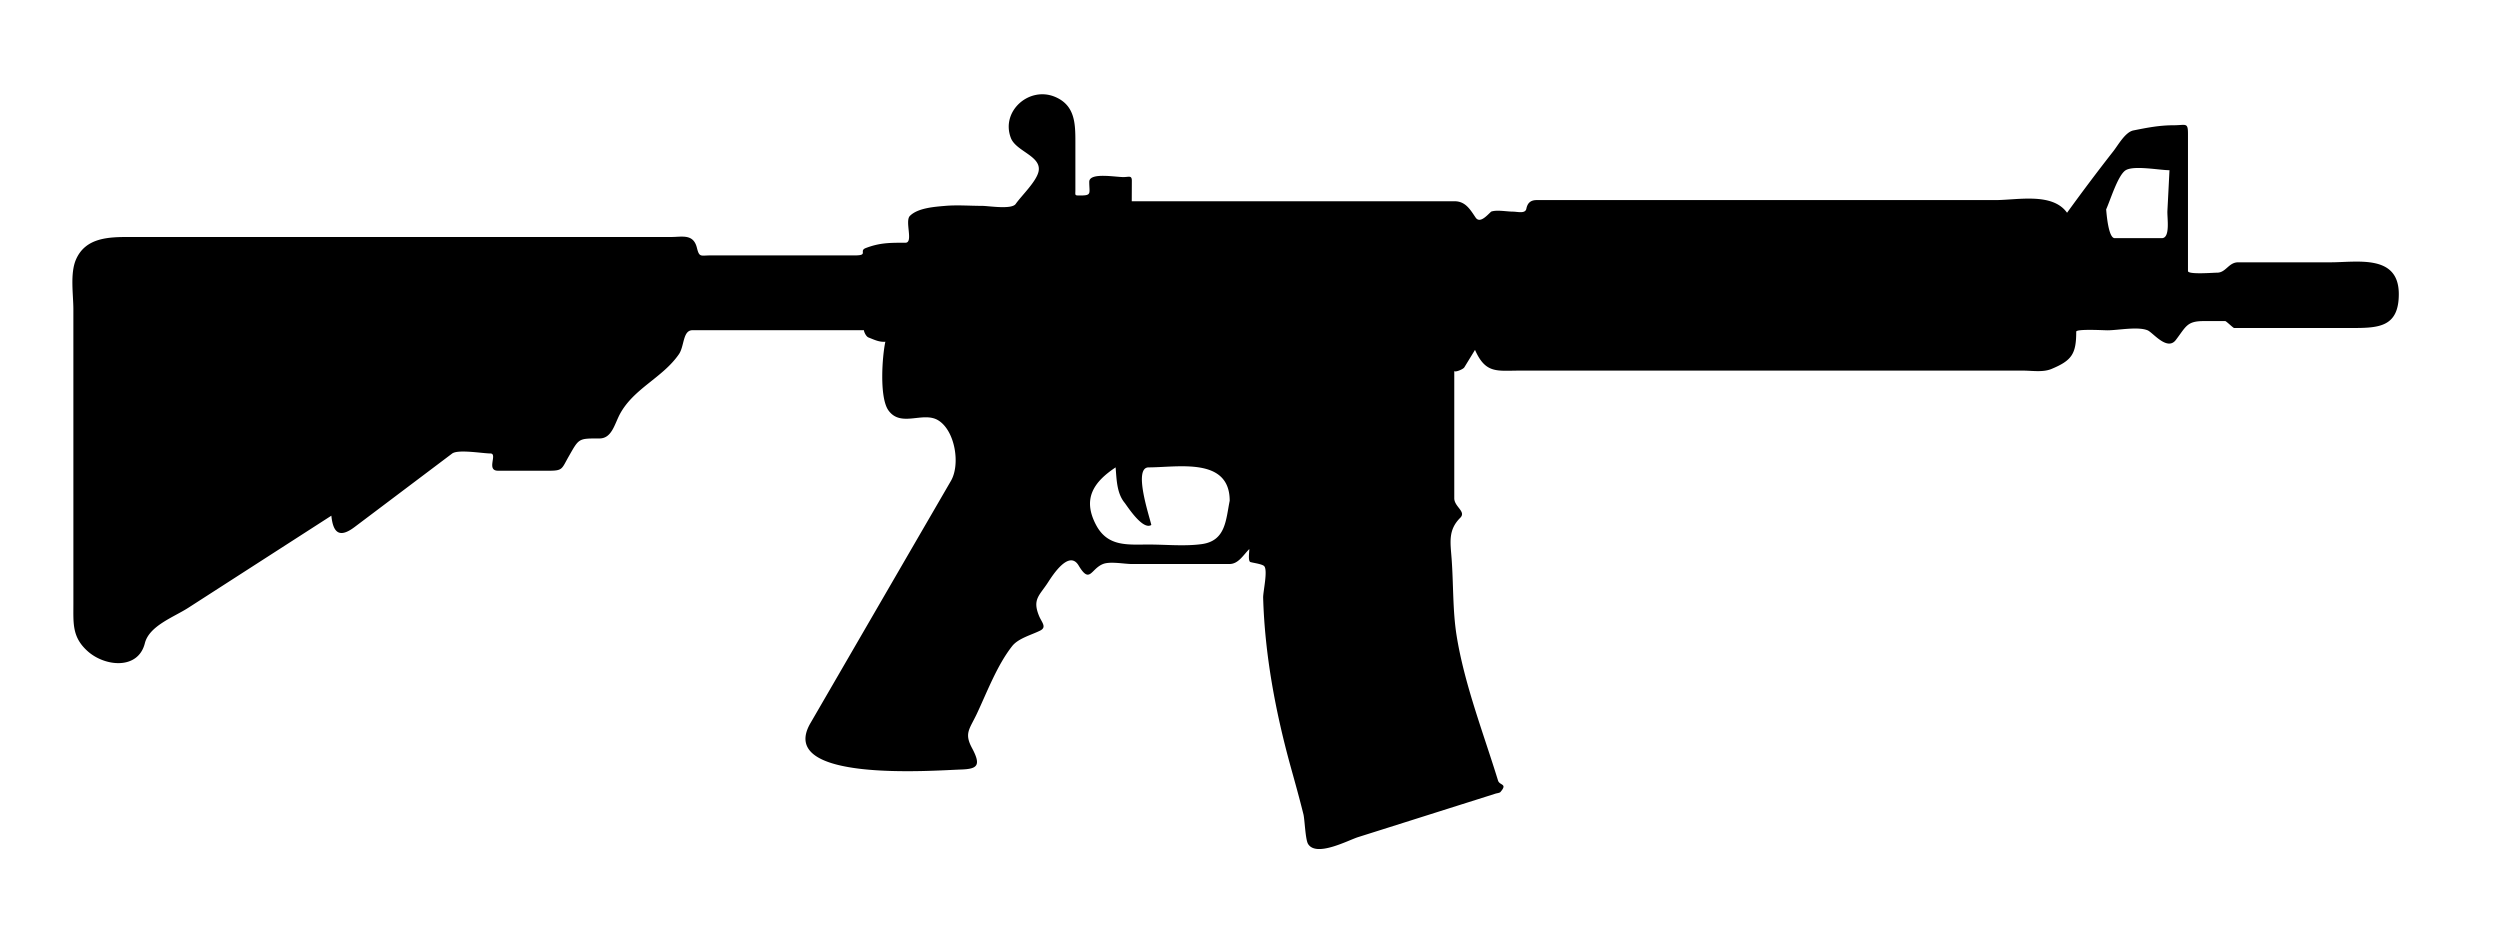 <svg xmlns="http://www.w3.org/2000/svg" width="106" height="40" viewBox="0.931 0 106 40" xml:space="preserve"><path d="M53.07 21.232c0-1.862-2.195-1.415-3.436-1.415-.672 0 .037 2.086.113 2.441-.354.234-.986-.743-1.123-.929-.346-.412-.348-1.005-.391-1.512-.93.618-1.42 1.331-.826 2.447.494.929 1.34.824 2.229.824.732 0 1.516.081 2.246-.017 1.024-.138 1.024-1.029 1.188-1.839M90.232 8.877c.016.174.092 1.221.363 1.221h1.996c.371 0 .223-.853.238-1.16.031-.573.059-1.147.088-1.721-.426 0-1.502-.213-1.855 0-.33.199-.658 1.287-.83 1.66m5.42 5.03c-.074-.038-.33-.293-.371-.293h-.914c-.713 0-.744.228-1.182.802-.367.48-.975-.322-1.197-.411-.418-.17-1.254 0-1.701 0-.152 0-1.324-.067-1.324.058 0 .941-.184 1.223-1.057 1.584-.359.147-.816.067-1.199.067H65.369c-.967 0-1.447.143-1.898-.879l-.453.741c-.055.09-.426.232-.426.146v5.405c0 .362.518.562.254.827-.521.52-.418 1.035-.367 1.732.08 1.062.043 2.209.211 3.257.328 2.061 1.148 4.17 1.758 6.154.068.217.42.119.098.488-.027.033-.156.051-.195.062-.494.158-.99.314-1.484.47-1.451.459-2.9.919-4.354 1.377-.426.136-1.775.861-2.121.288-.115-.192-.139-1.016-.195-1.253-.168-.678-.354-1.344-.541-2.016-.643-2.331-1.1-4.759-1.168-7.181 0-.265.199-1.125.051-1.32-.074-.097-.469-.143-.59-.181-.109-.035-.047-.437-.047-.552-.262.26-.463.635-.842.635h-4.142c-.32 0-.916-.12-1.219 0-.523.208-.555.866-1.035.063-.402-.672-1.09.396-1.283.693-.375.587-.691.73-.391 1.454.115.273.334.468.041.615-.373.185-.924.326-1.184.655-.639.813-1.061 1.94-1.502 2.878-.307.647-.537.816-.205 1.438.408.759.23.895-.471.918-1.16.039-7.844.565-6.377-1.964 1.744-3.008 3.488-6.018 5.234-9.026l.725-1.25c.404-.695.18-2.125-.541-2.567-.639-.39-1.574.313-2.105-.414-.402-.547-.264-2.337-.135-2.917-.266.021-.471-.087-.715-.181-.127-.051-.213-.308-.189-.308h-7.272c-.42 0-.34.677-.58 1.021-.693.999-1.902 1.44-2.494 2.525-.236.437-.346 1.044-.873 1.044-.898 0-.861-.011-1.303.763-.301.528-.248.605-.832.605h-2.164c-.523 0 .002-.732-.326-.732-.33 0-1.369-.186-1.623.005l-2.973 2.24-1.162.875c-.648.489-.912.237-.984-.482l-6.07 3.908c-.615.396-1.652.76-1.838 1.501-.285 1.137-1.695.994-2.426.336-.66-.59-.604-1.174-.604-1.987V13.116c0-.618-.145-1.511.107-2.104.406-.945 1.396-.964 2.266-.964h22.979c.463 0 .932-.144 1.084.451.104.427.158.33.584.33h6.127c.578 0 .145-.193.449-.311.6-.23 1.033-.226 1.684-.226.35 0-.037-.912.189-1.138.336-.336 1.033-.385 1.5-.425.512-.044 1.047 0 1.561 0 .277 0 1.252.165 1.424-.081.256-.364.883-.953.971-1.384.131-.651-.957-.842-1.176-1.415-.432-1.131.768-2.193 1.859-1.748.861.354.877 1.13.877 1.907v2.046c0 .235-.043.235.207.235.5 0 .381-.088.381-.578 0-.411 1.094-.203 1.449-.203.234 0 .357-.086.357.16l-.004.865h13.686c.461 0 .66.344.891.687.182.275.49-.09.662-.247.236-.086.666 0 .916 0 .203 0 .531.101.576-.122.047-.238.176-.367.434-.367h19.445c.945 0 2.424-.335 3.047.537a86.218 86.218 0 0 1 1.967-2.615c.201-.257.502-.808.848-.876.588-.118 1.107-.219 1.703-.219.518 0 .609-.135.609.359v5.822c0 .158 1.059.069 1.236.069.375 0 .486-.439.891-.439h3.908c1.154 0 2.904-.352 2.904 1.347 0 1.39-.838 1.438-1.953 1.438h-5.035"/><path fill="none" d="M106.639 0h120.306v40H106.639zM0 0h106.639v40H0z"/></svg>